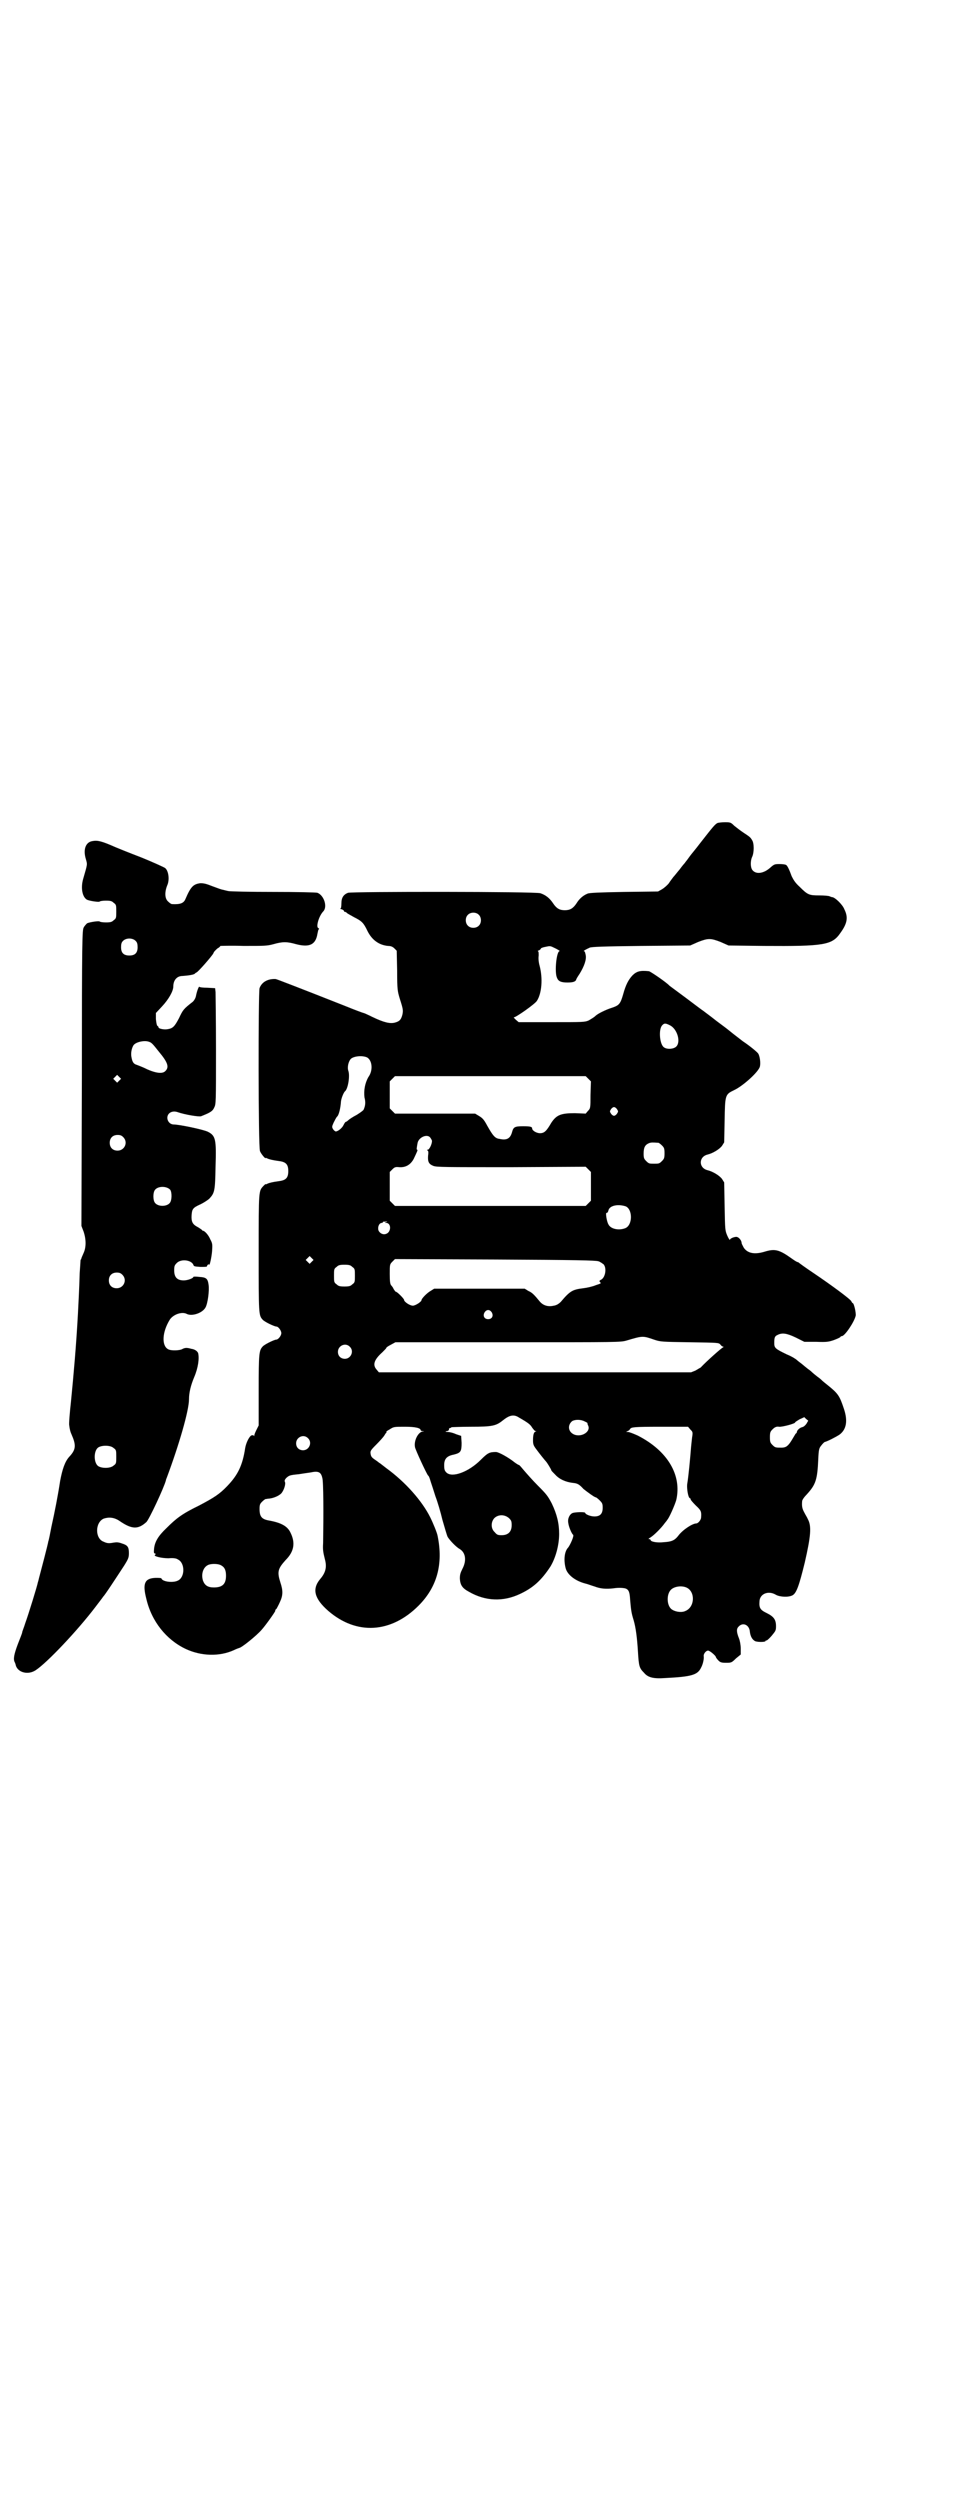 <?xml version="1.0" standalone="no"?>
<!DOCTYPE svg PUBLIC "-//W3C//DTD SVG 20010904//EN"
 "http://www.w3.org/TR/2001/REC-SVG-20010904/DTD/svg10.dtd">
<svg version="1.0" xmlns="http://www.w3.org/2000/svg"
 width="1108pt" height="2870pt" viewBox="0 0 1108 2870"
 preserveAspectRatio="xMidYMid meet">
<g transform="translate(0,2870) scale(0.5,-0.5)"
fill="#000000" stroke="none">
<path d="M1647 3850 c-6 -4 -8 -6 -40 -47 -3 -4 -10 -13 -15 -19 -5 -6 -11
-14 -13 -17 -2 -3 -5 -6 -6 -8 -1 -1 -7 -8 -12 -15 -6 -7 -12 -15 -15 -18 -2
-3 -7 -9 -10 -14 -4 -5 -11 -11 -16 -14 l-9 -5 -78 -1 c-58 -1 -80 -2 -84 -4
-10 -4 -19 -12 -25 -22 -8 -12 -15 -16 -27 -16 -12 0 -19 4 -27 16 -8 12 -17
19 -29 23 -11 4 -433 4 -442 1 -10 -4 -15 -11 -15 -24 0 -8 -1 -12 -2 -12 -2
0 -1 -1 3 -2 3 -1 5 -3 5 -4 0 -1 1 -2 3 -2 1 0 3 -1 3 -2 1 -1 8 -5 17 -10
18 -9 22 -13 31 -32 10 -20 26 -32 47 -34 7 0 11 -2 15 -6 l5 -5 1 -46 c0 -44
1 -47 6 -64 8 -25 8 -27 6 -37 -3 -11 -6 -15 -17 -18 -11 -3 -25 0 -52 13 -10
5 -19 9 -20 9 -1 0 -20 7 -42 16 -104 41 -158 62 -160 62 -18 1 -32 -7 -37
-21 -3 -12 -3 -366 1 -374 2 -6 13 -19 13 -16 0 1 2 0 4 -1 4 -2 12 -4 27 -6
16 -2 21 -8 21 -23 0 -15 -5 -21 -21 -23 -15 -2 -23 -4 -27 -6 -2 -1 -4 -2 -4
-1 0 1 -2 -1 -5 -4 -11 -12 -11 -8 -11 -153 0 -142 0 -144 9 -154 4 -5 27 -16
32 -16 4 0 11 -9 11 -15 0 -6 -7 -15 -12 -15 -4 0 -27 -11 -31 -16 -8 -9 -9
-15 -9 -100 l0 -81 -5 -10 c-3 -6 -5 -11 -5 -13 0 -2 -1 -2 -1 -1 -1 2 -2 2
-6 1 -5 -3 -12 -17 -14 -29 -6 -40 -17 -62 -41 -87 -18 -19 -31 -27 -65 -45
-39 -19 -52 -29 -75 -52 -19 -18 -26 -31 -28 -45 -1 -10 -1 -13 2 -13 2 -1 2
-2 0 -3 -5 -3 14 -8 31 -8 11 1 18 0 22 -3 16 -8 16 -40 0 -48 -11 -6 -35 -3
-38 4 0 2 -5 2 -14 2 -25 -1 -30 -13 -21 -48 12 -52 46 -94 90 -115 36 -17 78
-18 111 -3 6 3 12 5 12 5 5 0 40 28 52 42 9 10 31 41 31 43 0 2 1 4 3 5 1 2 5
9 8 16 7 15 7 26 1 44 -8 25 -6 32 12 52 19 19 23 39 11 63 -7 15 -22 23 -51
28 -15 3 -20 9 -20 26 0 10 1 12 6 17 3 3 7 6 8 6 2 0 5 1 8 1 10 1 22 6 28
12 6 7 11 22 8 27 -1 2 0 5 4 9 6 5 7 6 28 8 7 1 19 3 27 4 18 4 24 1 27 -12
3 -7 3 -88 2 -150 -1 -15 0 -21 4 -37 5 -18 2 -31 -11 -46 -19 -23 -13 -45 19
-73 65 -56 144 -51 207 12 43 43 57 96 44 160 -1 7 -11 31 -17 43 -19 38 -57
81 -101 113 -8 6 -15 12 -16 12 -1 1 -5 4 -8 6 -9 6 -11 8 -12 15 -1 6 0 8 13
21 8 8 16 17 18 20 2 3 4 7 5 7 1 1 1 2 0 2 -1 0 2 3 8 6 9 6 10 6 35 6 24 0
36 -3 36 -8 0 -1 2 -2 5 -2 4 -1 4 -1 -1 -1 -10 -2 -20 -21 -17 -36 1 -6 26
-60 30 -65 2 -1 4 -7 6 -14 2 -6 7 -21 11 -34 5 -13 12 -37 16 -54 5 -17 10
-35 12 -39 5 -8 19 -23 28 -28 13 -8 16 -26 6 -45 -5 -10 -6 -14 -6 -23 1 -15
6 -22 21 -30 38 -22 79 -23 117 -5 30 14 49 31 70 63 12 20 20 49 20 75 0 24
-5 45 -17 70 -9 17 -12 21 -32 41 -12 12 -26 28 -32 35 -5 6 -10 12 -11 12 -1
0 -6 3 -10 6 -15 12 -37 24 -43 24 -15 0 -19 -2 -35 -18 -28 -28 -66 -42 -79
-29 -4 4 -5 7 -5 17 0 14 6 21 22 24 16 4 18 7 18 27 l-1 16 -12 4 c-6 3 -15
5 -19 5 -6 0 -6 1 -2 2 3 0 5 2 5 4 0 2 1 3 2 3 2 0 3 1 4 2 1 0 21 1 45 1 48
0 57 2 72 14 16 13 26 15 38 7 21 -12 26 -16 30 -23 3 -4 6 -8 8 -8 2 0 2 -1
0 -1 -4 -1 -6 -7 -6 -20 0 -9 1 -12 7 -20 8 -11 21 -27 23 -29 2 -2 12 -18 12
-20 0 -1 4 -5 9 -10 9 -10 23 -17 41 -19 10 -1 14 -3 24 -14 9 -7 25 -19 28
-19 1 0 5 -3 9 -7 6 -6 7 -8 7 -17 0 -14 -6 -20 -19 -20 -9 0 -21 5 -21 8 0 3
-23 2 -29 0 -7 -3 -12 -13 -10 -23 1 -9 8 -25 11 -27 3 -2 -6 -22 -11 -29 -9
-9 -11 -29 -6 -48 4 -15 22 -29 45 -35 5 -1 15 -5 22 -7 13 -5 26 -6 43 -4 12
2 25 1 29 -1 6 -3 8 -8 9 -25 2 -24 3 -31 8 -47 5 -17 8 -40 10 -73 2 -33 3
-37 14 -48 9 -11 22 -14 49 -12 60 3 74 7 82 24 4 7 7 20 6 26 -1 5 5 13 10
13 4 0 18 -12 18 -15 0 -1 3 -5 6 -8 4 -4 7 -5 17 -5 12 0 13 0 23 10 l11 9 0
14 c0 8 -2 18 -4 23 -6 15 -6 22 -1 27 10 11 25 4 26 -12 1 -8 4 -16 10 -20 3
-4 26 -4 26 -1 0 1 1 2 2 1 1 0 6 4 12 11 9 11 10 12 10 22 0 15 -5 22 -21 30
-15 7 -18 12 -17 26 0 18 20 27 38 16 9 -5 29 -6 38 -1 9 5 15 22 28 75 14 61
16 84 7 100 -1 3 -5 9 -8 15 -5 9 -6 15 -5 26 0 3 5 10 11 16 20 22 24 33 26
80 1 23 2 26 7 32 3 4 7 8 8 8 5 1 25 11 34 17 16 12 19 32 10 59 -10 30 -13
35 -38 55 -5 4 -10 8 -11 9 -1 1 -6 6 -12 10 -5 4 -10 8 -11 9 -1 1 -5 5 -11
9 -5 4 -10 8 -11 9 -1 1 -5 4 -9 7 -4 3 -8 7 -9 7 -1 1 -9 6 -19 10 -27 13
-29 15 -29 26 0 13 1 16 8 19 10 5 20 4 41 -6 l20 -10 27 0 c25 -1 29 0 41 4
8 3 14 6 15 7 0 1 1 2 3 2 7 0 29 33 32 47 1 7 -4 29 -7 29 -1 0 -2 2 -3 4 -1
4 -44 36 -87 65 -18 12 -33 23 -34 24 0 0 -1 1 -2 1 -2 0 -8 4 -15 9 -28 20
-38 22 -61 15 -23 -7 -39 -4 -48 9 -2 4 -5 9 -5 11 0 6 -7 14 -12 14 -6 0 -15
-4 -15 -7 0 -1 -3 3 -6 10 -5 12 -5 13 -6 67 l-1 55 -5 8 c-6 8 -21 17 -33 20
-21 5 -21 31 0 36 12 3 27 12 33 20 l5 8 1 50 c1 59 1 60 22 70 21 10 56 42
59 54 2 8 0 24 -4 30 -2 3 -17 16 -35 28 -17 13 -31 24 -32 25 -1 1 -14 11
-29 22 -15 12 -29 22 -30 23 -2 1 -19 14 -39 29 -20 15 -38 28 -39 29 -6 7
-44 33 -47 33 -20 2 -28 0 -38 -10 -9 -10 -15 -21 -21 -43 -6 -21 -9 -25 -23
-30 -19 -6 -36 -15 -41 -20 -3 -3 -10 -7 -15 -10 -9 -4 -12 -4 -85 -4 l-76 0
-7 6 c-3 3 -5 5 -4 5 5 0 49 31 53 38 11 17 14 51 6 81 -2 7 -3 16 -2 23 0 6
0 10 -2 10 -1 0 0 1 3 2 2 1 4 3 4 4 0 1 5 3 11 4 9 2 11 2 17 -1 11 -5 17 -9
15 -9 -7 0 -12 -48 -6 -61 3 -8 9 -11 24 -11 13 0 18 2 20 6 0 2 4 8 8 14 11
18 16 33 14 43 -1 5 -2 9 -4 9 -2 0 2 3 13 8 4 2 31 3 118 4 l113 1 18 8 c23
9 29 9 52 0 l18 -8 81 -1 c139 -1 157 2 176 30 16 22 18 36 9 54 -4 11 -22 28
-28 28 -1 0 -4 1 -6 2 -2 1 -12 2 -23 2 -24 0 -27 1 -46 20 -10 9 -14 16 -18
24 -5 14 -10 25 -13 26 -1 1 -8 2 -14 2 -12 0 -13 0 -23 -9 -15 -13 -32 -15
-40 -5 -5 6 -5 21 -1 30 5 10 5 32 0 39 -4 7 -6 8 -21 18 -6 4 -15 11 -20 15
-8 8 -9 8 -22 8 -7 0 -15 -1 -17 -2z m-548 -210 c7 -6 7 -19 1 -25 -6 -7 -19
-7 -25 -1 -7 6 -7 19 -1 25 6 7 19 7 25 1z m439 -254 c17 -8 26 -38 15 -49 -6
-6 -21 -7 -28 -2 -10 6 -13 40 -5 50 5 6 8 6 18 1z m-695 -74 c12 -7 14 -30 3
-45 -8 -14 -11 -31 -9 -47 3 -11 2 -19 -2 -28 -1 -2 -8 -7 -16 -12 -8 -4 -17
-10 -19 -12 -2 -2 -5 -4 -6 -4 -1 0 -3 -3 -5 -7 -3 -7 -13 -15 -18 -15 -1 0
-4 2 -6 5 -3 5 -3 6 1 15 3 6 6 12 8 14 4 3 8 19 9 35 1 8 6 20 9 23 7 5 12
35 8 47 -3 8 0 22 6 28 7 6 26 8 37 3z m508 -49 l6 -6 -1 -31 c0 -30 0 -31 -6
-37 l-5 -6 -25 1 c-32 0 -42 -4 -54 -22 -11 -19 -16 -24 -26 -24 -8 0 -18 6
-18 11 0 4 -5 5 -21 5 -19 0 -22 -2 -25 -13 -4 -15 -12 -20 -29 -16 -10 1 -15
7 -28 30 -7 13 -10 17 -18 22 l-10 6 -92 0 -92 0 -6 6 -6 6 0 31 0 31 6 6 6 6
219 0 219 0 6 -6z m66 -70 c3 -5 3 -5 0 -10 -2 -3 -5 -5 -7 -5 -2 0 -5 2 -7 5
-3 5 -3 5 0 10 2 3 5 5 7 5 2 0 5 -2 7 -5z m-429 -65 c2 -3 4 -6 4 -8 0 -7 -6
-20 -10 -20 -2 0 -2 0 0 -2 2 -1 2 -5 1 -12 -1 -14 2 -19 12 -23 7 -3 28 -3
179 -3 l171 1 6 -6 6 -6 0 -33 0 -33 -6 -6 -6 -6 -219 0 -219 0 -6 6 -6 6 0
33 0 33 6 6 c5 5 7 6 16 5 15 -1 26 6 33 19 8 17 10 21 8 21 -2 0 -1 5 1 16 3
13 22 21 29 12z m524 -12 c1 0 5 -3 8 -6 5 -5 6 -7 6 -18 0 -11 -1 -13 -6 -18
-6 -6 -7 -6 -18 -6 -11 0 -12 0 -18 6 -5 5 -6 7 -6 17 0 14 3 20 12 24 5 2 8
2 22 1z m-75 -146 c16 -7 16 -43 -1 -50 -15 -6 -34 -2 -39 9 -4 7 -7 28 -4 26
2 0 3 2 4 5 2 12 22 16 40 10z m-550 -36 c-4 -1 -4 -2 1 -2 11 -2 10 -21 -1
-25 -7 -3 -15 1 -18 8 -2 7 1 16 7 17 2 0 4 1 3 2 0 1 2 1 6 1 5 1 5 0 2 -1z
m-171 -91 l-5 -5 -4 4 -5 5 4 4 5 5 4 -4 5 -5 -4 -4z m658 1 c4 -1 9 -5 12 -7
8 -9 4 -32 -7 -36 -3 -2 -3 -3 -1 -5 3 -3 2 -3 -10 -7 -7 -3 -20 -6 -29 -7
-24 -3 -30 -6 -51 -31 -5 -5 -10 -8 -16 -9 -13 -3 -24 0 -32 9 -14 17 -18 21
-27 25 l-8 5 -104 0 -104 0 -8 -5 c-9 -5 -21 -18 -21 -21 0 -4 -14 -13 -20
-13 -7 0 -20 9 -20 13 0 3 -16 19 -19 19 -1 0 -3 3 -5 6 -1 3 -4 7 -6 9 -2 3
-3 8 -3 26 0 21 0 22 6 28 l6 6 230 -1 c187 -1 231 -2 237 -4z m-565 -13 c6
-4 6 -6 6 -20 0 -14 0 -16 -6 -20 -4 -4 -7 -5 -18 -5 -11 0 -14 1 -18 5 -6 4
-6 6 -6 20 0 14 0 16 6 20 4 4 7 5 18 5 11 0 14 -1 18 -5z m320 -104 c5 -8 1
-16 -8 -16 -9 0 -13 8 -8 16 2 3 5 5 8 5 3 0 6 -2 8 -5z m373 -63 c15 -5 17
-5 82 -6 66 -1 66 -1 70 -5 2 -3 5 -5 6 -5 2 0 2 -1 0 -2 -3 -1 -37 -31 -51
-46 -2 -1 -7 -4 -12 -7 l-10 -4 -359 0 -358 0 -5 6 c-10 11 -6 23 13 40 5 5
10 10 9 10 0 1 4 4 10 7 l11 6 259 0 c255 0 258 0 272 4 37 11 37 11 63 2z
m-699 -16 c11 -10 3 -28 -11 -28 -9 0 -16 6 -16 16 0 14 17 22 27 12z m1049
-177 c-3 -4 -6 -7 -10 -8 -5 -1 -12 -7 -12 -11 0 -1 -1 -3 -3 -4 -1 -2 -5 -8
-9 -15 -8 -13 -13 -17 -23 -17 -14 0 -15 0 -21 6 -5 5 -6 7 -6 18 0 11 1 13 6
18 5 5 9 7 15 6 6 -1 37 7 37 10 0 1 5 4 10 7 l11 5 4 -4 5 -4 -4 -7z m-509 5
c5 -2 7 -4 6 -4 0 0 0 -2 1 -4 9 -16 -18 -31 -35 -20 -11 7 -11 21 -1 29 7 4
20 4 29 -1z m242 -18 c5 -5 6 -6 5 -14 -1 -5 -2 -17 -3 -26 -2 -26 -6 -69 -9
-86 -1 -10 2 -30 6 -32 1 0 2 -1 2 -3 0 -1 5 -7 12 -14 12 -11 13 -14 12 -27
0 -6 -7 -14 -11 -14 -9 0 -32 -15 -42 -29 -8 -10 -15 -13 -32 -14 -16 -2 -31
1 -31 5 0 1 -2 2 -3 2 -3 0 -2 1 3 4 8 5 25 22 32 32 3 4 6 7 6 8 4 3 18 35
21 46 13 57 -20 113 -89 148 -9 4 -19 8 -22 8 -5 0 -5 0 -1 2 3 1 5 3 6 5 3 4
7 5 71 5 l62 0 5 -6z m-878 -20 c11 -10 3 -28 -11 -28 -9 0 -16 6 -16 16 0 14
17 22 27 12z m462 -184 c5 -5 6 -7 6 -16 0 -15 -8 -23 -23 -23 -9 0 -11 1 -16
7 -9 8 -9 23 -1 32 9 9 24 9 34 0z m-660 -109 c7 -4 10 -11 10 -23 0 -19 -8
-27 -28 -27 -14 0 -21 5 -25 16 -5 17 2 34 16 37 9 2 22 1 27 -3z m1067 -50
c21 -9 20 -45 -2 -54 -10 -5 -28 -1 -34 6 -9 10 -9 32 0 42 7 8 24 11 36 6z"/>
<path d="M209 3808 c-13 -4 -18 -20 -12 -40 4 -14 4 -11 -6 -46 -6 -21 -2 -42
9 -48 7 -3 28 -6 29 -4 1 1 7 2 14 2 11 0 14 -1 18 -5 6 -4 6 -6 6 -20 0 -14
0 -16 -6 -20 -4 -4 -7 -5 -18 -5 -7 0 -13 1 -14 2 -1 2 -22 -1 -29 -4 -2 -2
-6 -6 -8 -10 -3 -7 -4 -23 -4 -346 l-1 -339 5 -13 c6 -18 6 -36 0 -49 -2 -5
-5 -11 -5 -12 0 -1 -1 -3 -2 -4 0 -2 -1 -15 -2 -30 -1 -39 -3 -71 -4 -93 -4
-74 -10 -141 -16 -202 -3 -27 -5 -52 -4 -55 1 -9 3 -16 5 -20 11 -25 11 -35
-5 -52 -10 -11 -16 -29 -21 -56 -5 -33 -12 -69 -20 -105 -3 -16 -6 -31 -7 -33
-1 -7 -17 -68 -20 -79 -2 -7 -3 -13 -4 -15 -1 -7 -22 -75 -29 -94 -3 -10 -7
-19 -7 -21 0 -2 -5 -14 -10 -27 -9 -24 -11 -35 -7 -42 1 -2 2 -5 2 -6 4 -17
28 -24 46 -12 26 17 96 91 137 145 9 12 17 22 18 24 3 2 31 45 48 71 10 16 11
19 11 29 0 14 -3 18 -16 22 -8 3 -12 3 -19 2 -10 -2 -15 -2 -23 2 -20 7 -20
44 0 53 12 4 24 3 36 -5 29 -20 43 -20 62 -3 6 5 41 80 45 96 0 1 1 4 2 6 28
75 51 154 51 180 0 15 4 32 12 51 9 21 12 43 9 55 -2 5 -8 9 -16 10 -3 1 -8 2
-11 2 -3 0 -7 -1 -10 -3 -6 -3 -25 -4 -32 0 -15 8 -14 39 4 68 8 12 28 19 39
13 12 -6 36 2 43 15 5 9 9 38 7 52 -2 14 -5 17 -21 18 -8 1 -14 1 -14 0 0 -3
-13 -8 -22 -8 -15 0 -22 7 -22 23 0 10 1 12 6 17 10 10 33 7 38 -4 1 -4 3 -4
16 -5 9 0 15 0 15 1 0 1 1 2 2 4 2 1 3 1 3 1 1 -7 6 17 7 30 1 15 1 18 -4 27
-4 10 -13 20 -17 20 -1 0 -2 1 -2 2 -1 0 -5 4 -11 7 -11 6 -14 12 -13 27 1 14
3 17 21 25 8 4 17 10 20 13 12 13 13 18 14 74 2 62 0 70 -17 79 -9 5 -66 17
-79 17 -13 0 -20 17 -10 26 5 4 12 5 20 2 14 -5 48 -11 53 -9 20 8 26 11 30
20 4 8 4 11 4 132 0 69 -1 128 -1 133 l-1 9 -18 1 c-10 0 -17 1 -18 2 -1 3 -6
-10 -8 -21 -1 -5 -4 -10 -7 -13 -22 -17 -23 -19 -32 -38 -10 -19 -14 -23 -25
-25 -9 -2 -22 1 -22 4 0 1 -1 3 -2 3 -2 1 -3 7 -4 16 l0 14 14 15 c15 16 26
35 26 46 0 14 8 24 21 24 14 1 28 3 29 6 1 1 3 2 3 2 3 0 36 38 39 44 1 4 6 8
9 11 4 2 7 5 7 6 0 0 24 1 53 0 49 0 54 0 69 4 21 6 31 6 52 0 31 -8 45 -1 49
24 1 5 2 10 3 10 1 1 1 2 -1 3 -6 2 1 28 12 39 9 11 1 36 -14 42 -3 1 -48 2
-102 2 -53 0 -99 1 -103 2 -4 1 -9 2 -12 3 -3 0 -13 4 -24 8 -15 6 -20 7 -28
7 -16 -2 -22 -8 -34 -36 -4 -10 -12 -13 -31 -12 -2 0 -6 3 -9 6 -8 7 -8 22 -2
37 6 13 3 34 -5 40 -3 2 -27 13 -54 24 -26 10 -59 23 -72 29 -24 10 -32 11
-44 8z m103 -229 c3 -3 4 -7 4 -14 0 -13 -6 -19 -19 -19 -13 0 -19 6 -19 19 0
7 1 11 4 14 7 8 23 8 30 0z m30 -231 c6 -2 8 -4 23 -23 20 -24 24 -35 15 -44
-7 -8 -25 -5 -51 8 -5 2 -12 5 -15 6 -7 2 -10 6 -12 17 -2 9 0 20 4 27 4 8 25
13 36 9z m-68 -89 l-5 -5 -4 4 -5 5 4 4 5 5 4 -4 5 -5 -4 -4z m9 -130 c12 -12
3 -31 -13 -31 -11 0 -18 7 -18 18 0 11 7 18 18 18 6 0 9 -1 13 -5z m108 -121
c4 -6 4 -24 -1 -30 -7 -9 -27 -9 -34 0 -5 6 -5 24 0 30 7 9 27 9 35 0z m-110
-195 c12 -12 3 -31 -13 -31 -11 0 -18 7 -18 18 0 11 7 18 18 18 6 0 9 -1 13
-5z m-20 -398 c6 -4 6 -6 6 -20 0 -14 0 -16 -6 -20 -7 -7 -28 -7 -36 -1 -10 8
-10 34 0 42 8 6 29 6 36 -1z"/>
</g>
</svg>
